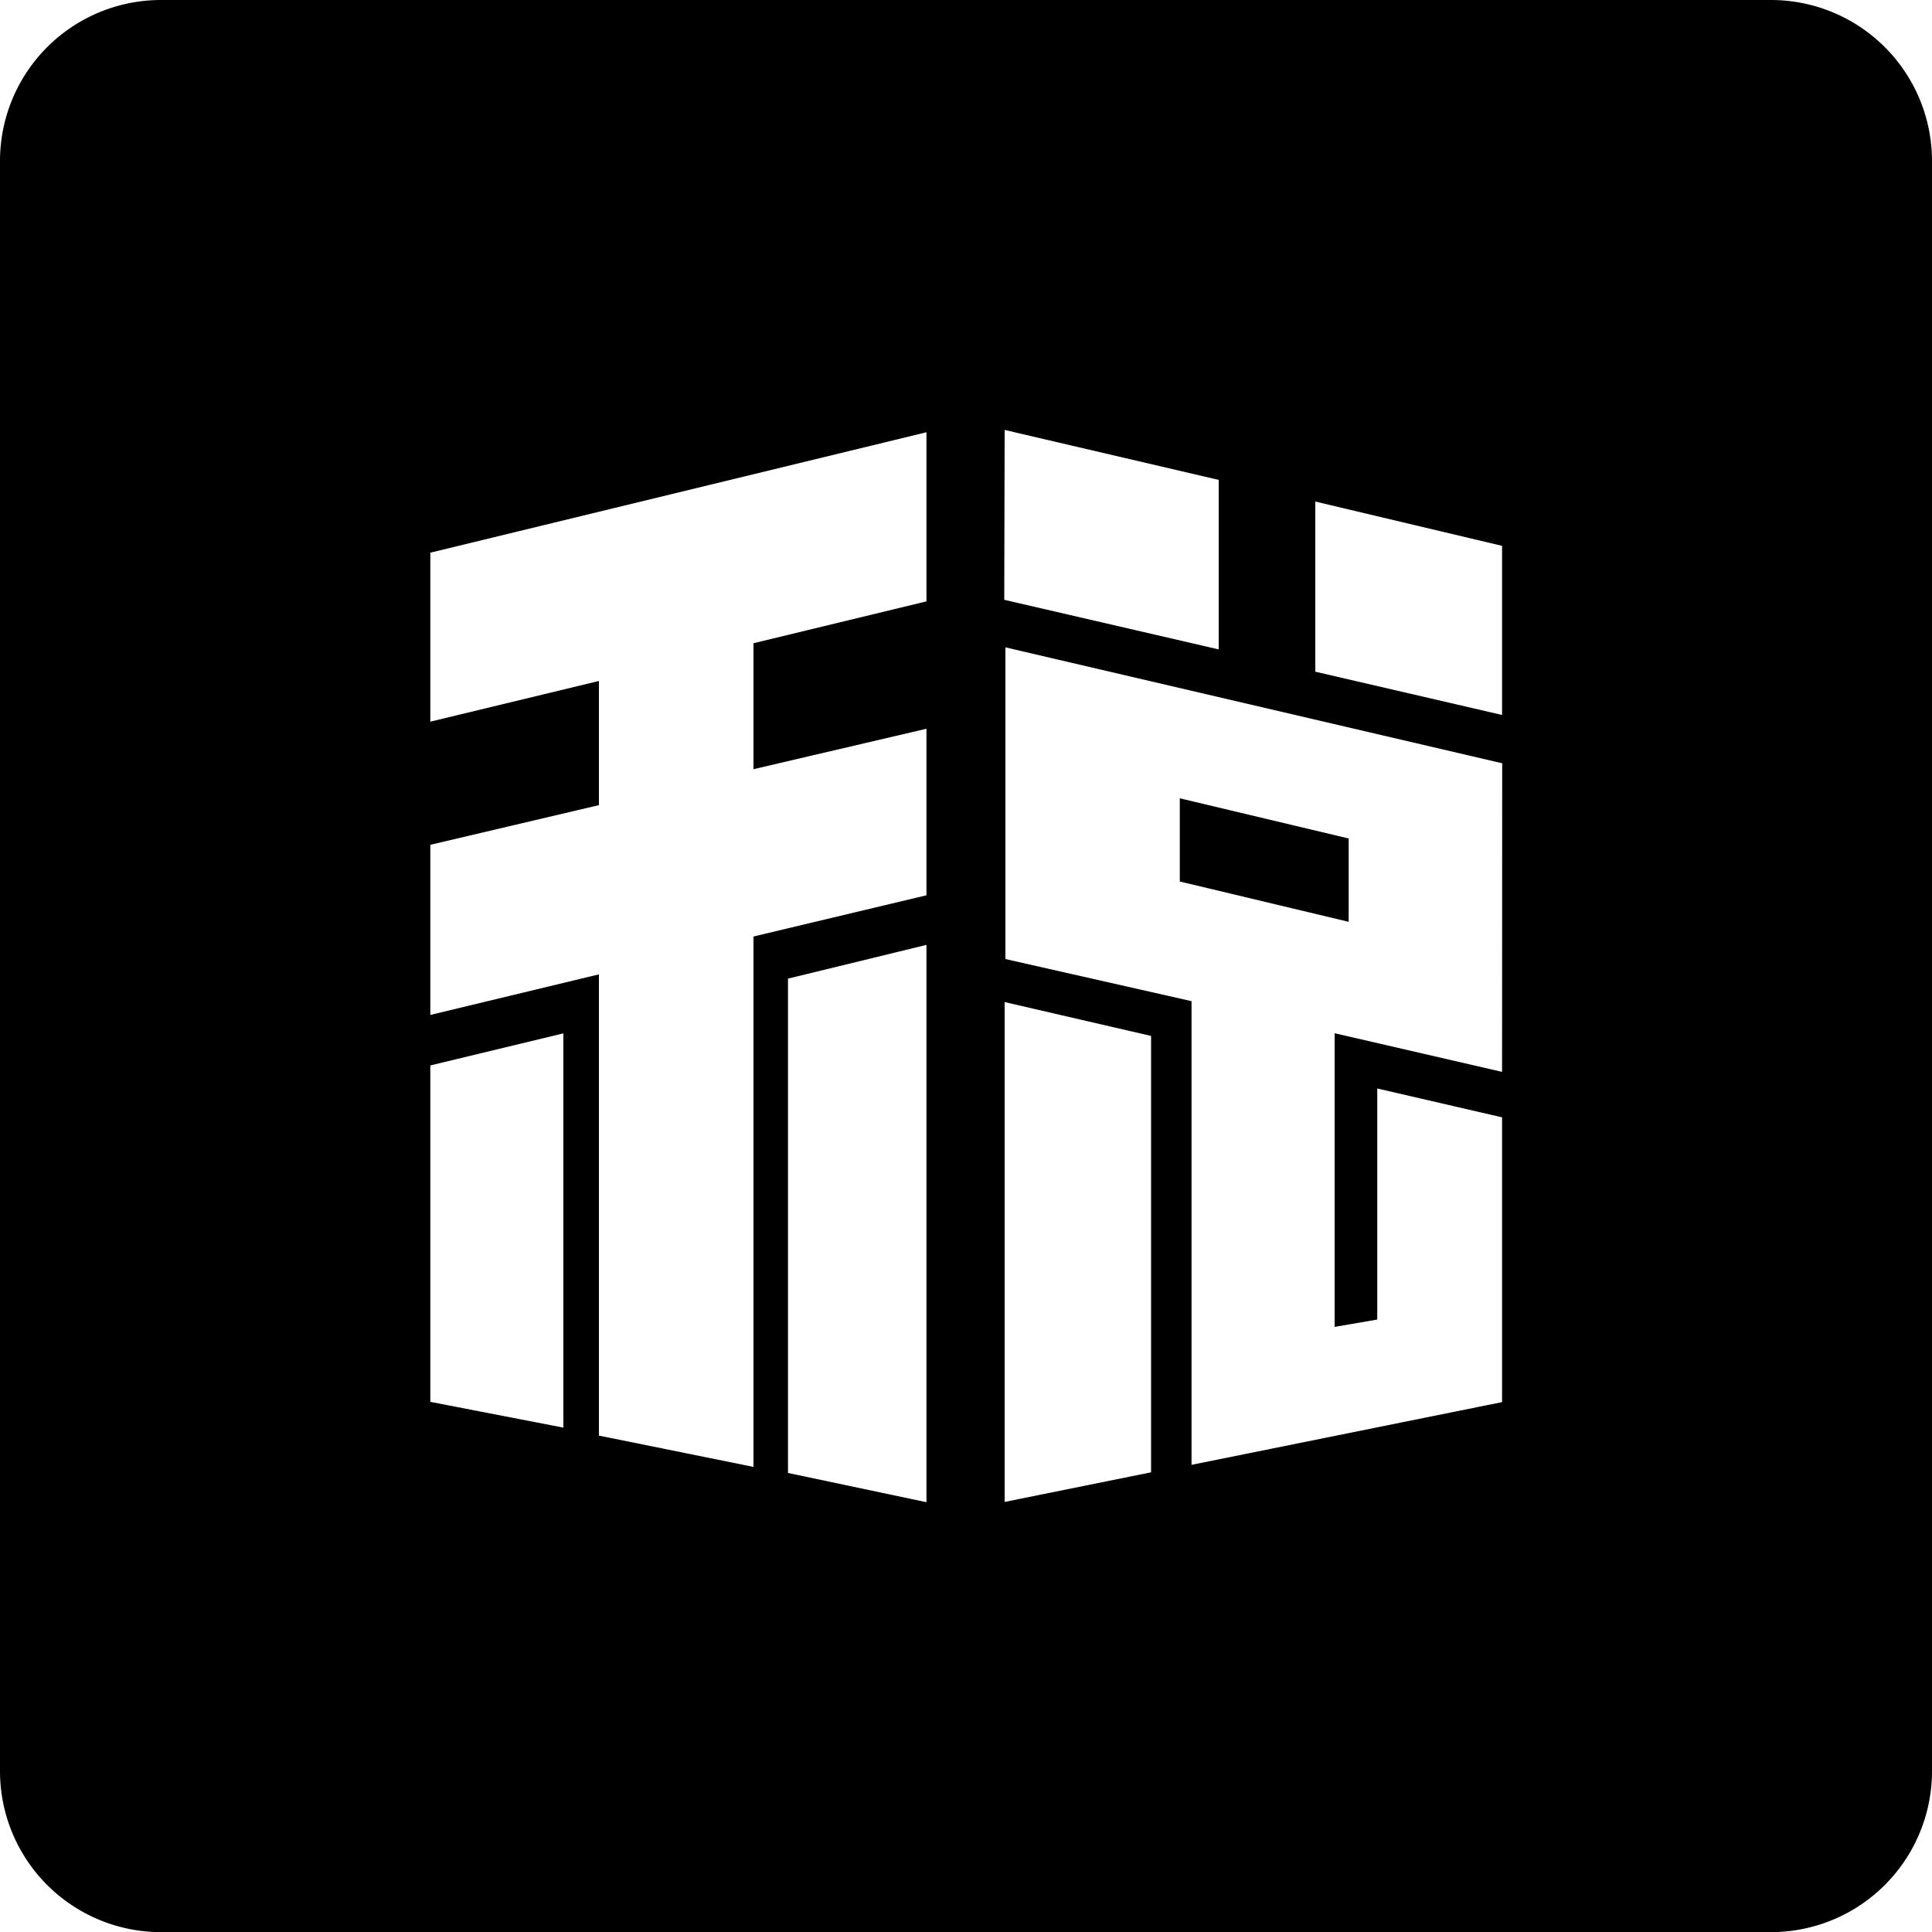 <svg id="图层_1" data-name="图层 1" xmlns="http://www.w3.org/2000/svg" viewBox="0 0 150 150"><defs><style></style></defs><title>保税icon</title><path class="cls-1" d="M-10.12-150.51h-125a12.5,12.5,0,0,0-12.5,12.5V-13a12.5,12.5,0,0,0,12.5,12.5h125A12.5,12.5,0,0,0,2.38-13V-138A12.5,12.5,0,0,0-10.12-150.51ZM-103.88-39.67l-10.33-2V-67.79l10.33-2.49Zm28.19,5.79-10.75-2.27V-74.53h0l10.75-2.62Zm0-69.94-13.43,3.25v9.78l13.43-3.14V-81L-89.12-77.8v41.18l-12-2.43V-74.86l-13.09,3.15V-84.92L-101.12-88v-9.64l-13.09,3.16v-13.12l38.52-9.35Zm6.07-13.31L-53-113.25v13.16l-16.65-3.85ZM-58.25-36.2l-11.37,2.3h0V-72.71l11.37,2.63ZM-31-67.29l-13-3v22.8l3.31-.57V-66l9.69,2.24v22.11l-24.11,4.87v-36l-14.45-3.27h0v-24.2l38.57,9ZM-31-95l-14.5-3.36h0v-13.21l14.5,3.44Z" transform="translate(147.62 150.51)"/><polygon class="cls-1" points="104.71 71.57 104.71 65.1 91.6 61.98 91.6 68.44 104.71 71.57"/></svg>
